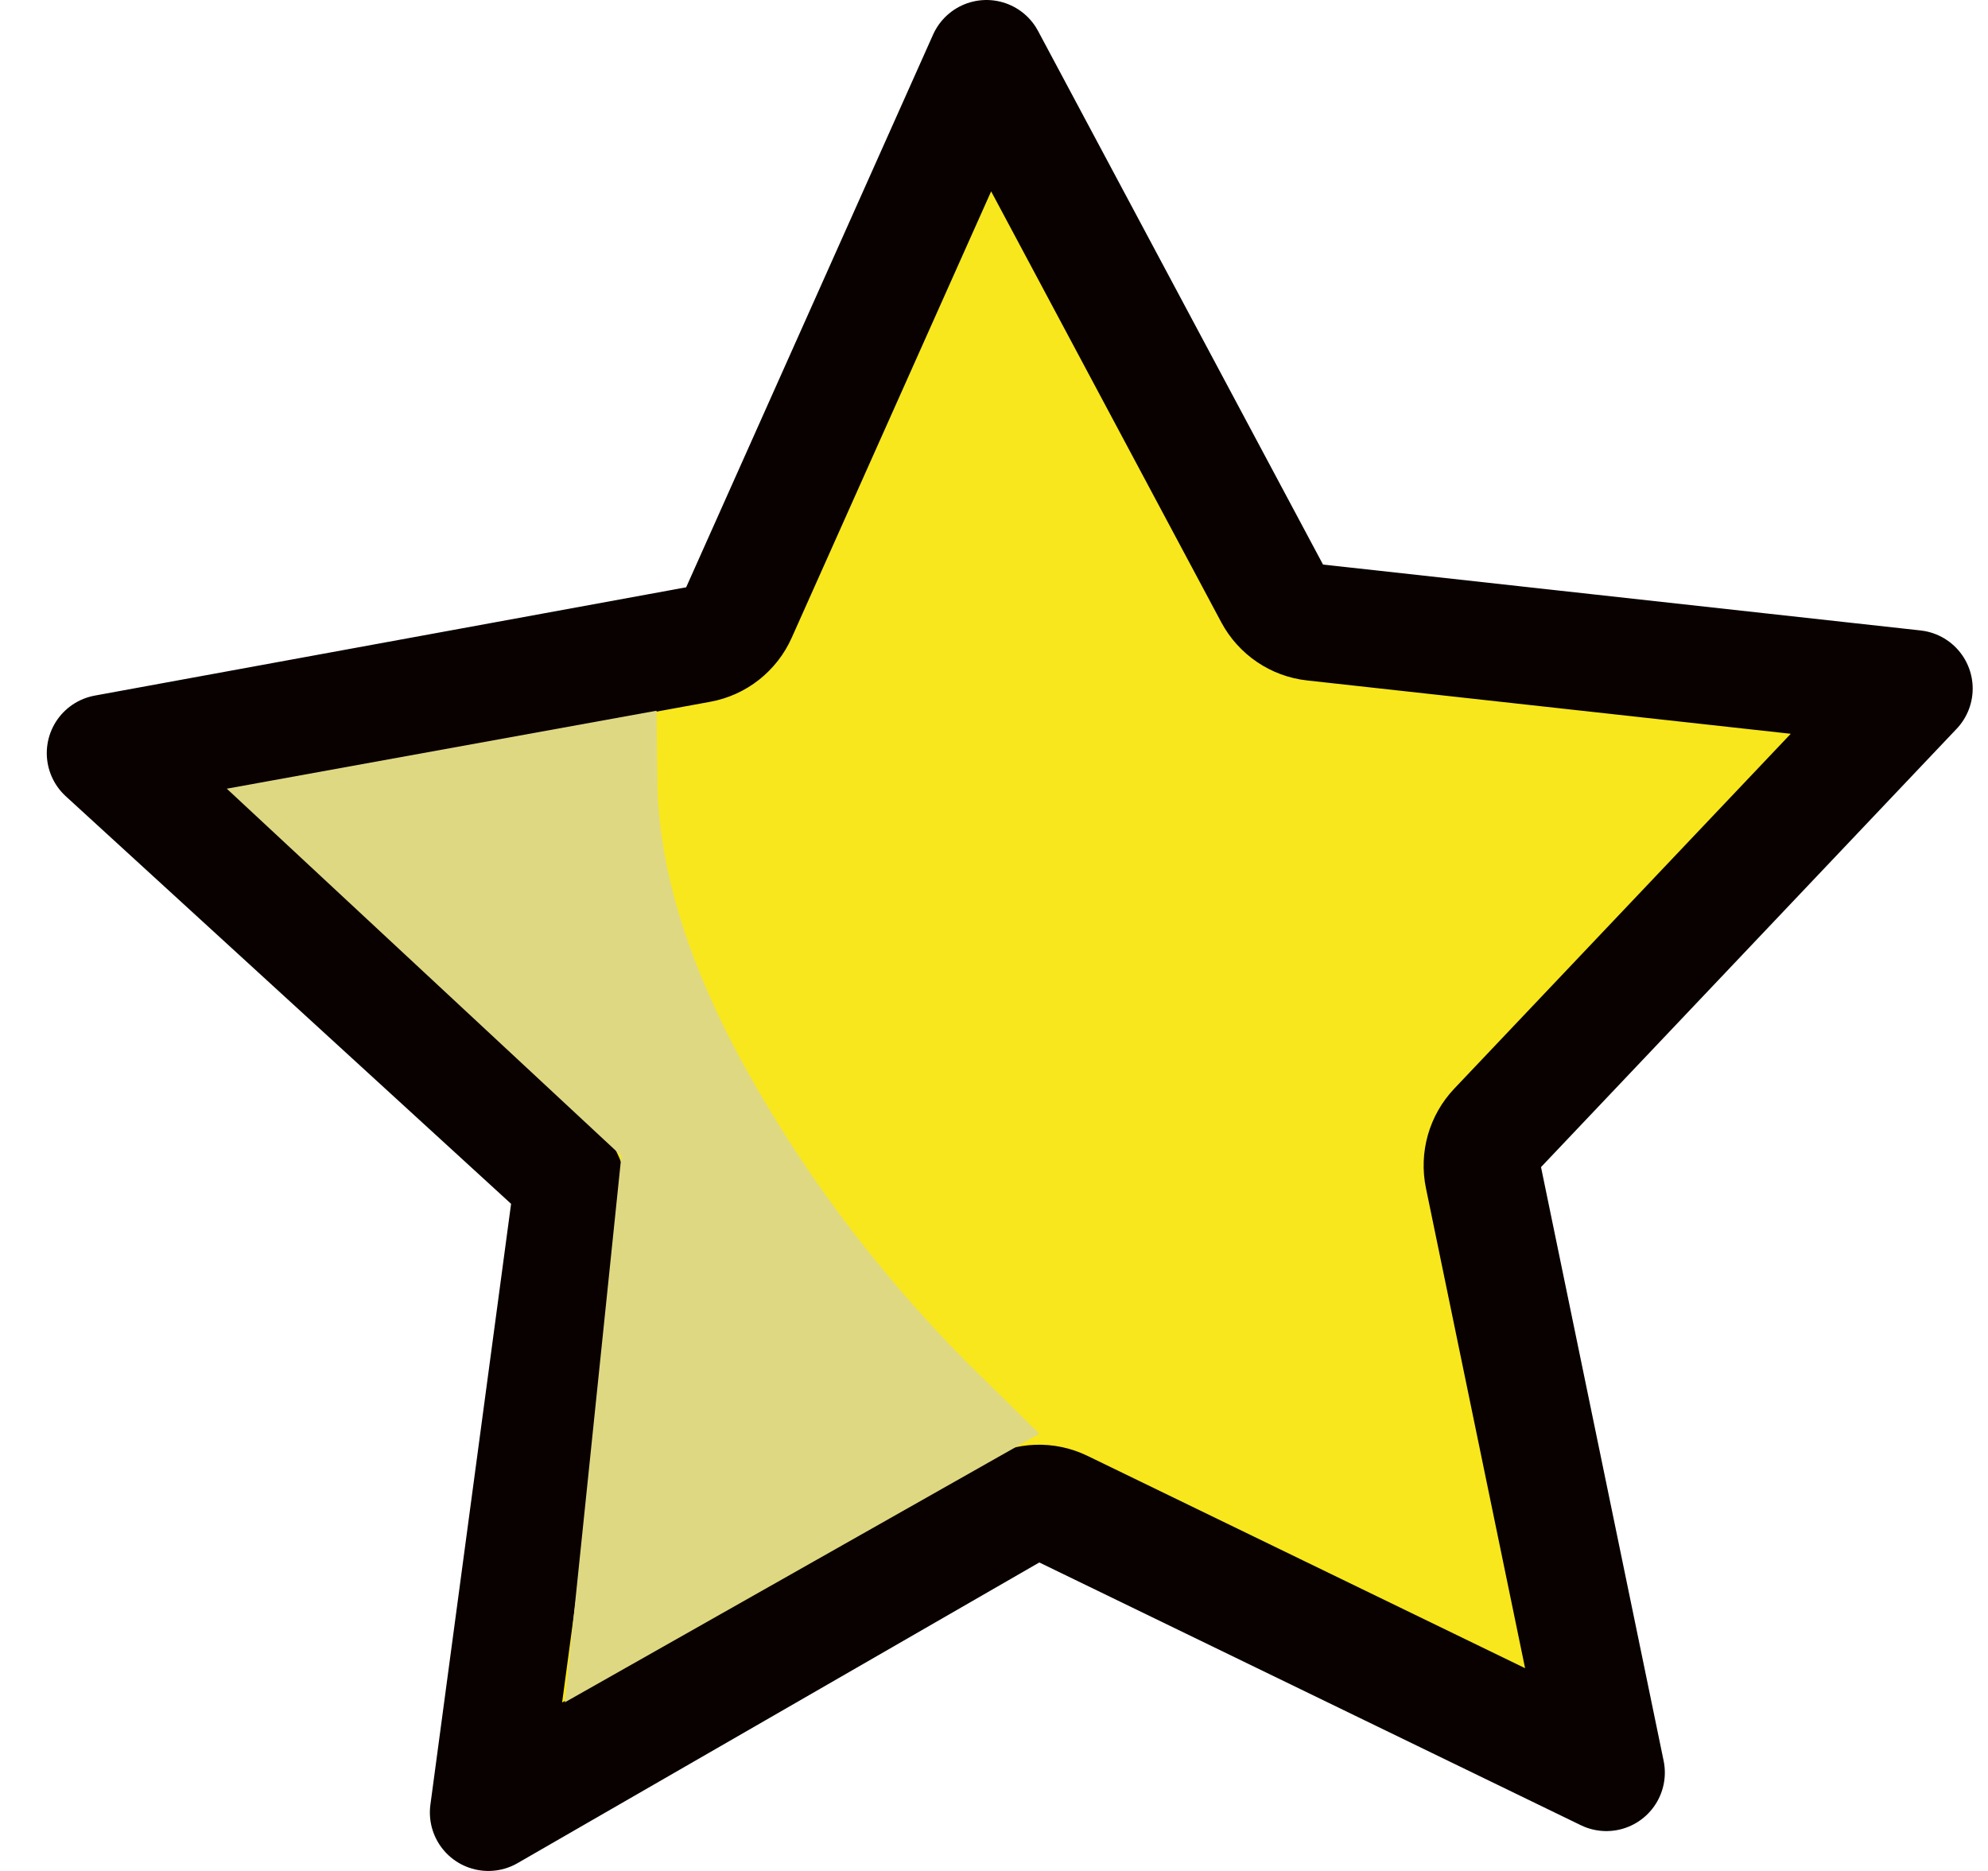 <?xml version="1.0" encoding="UTF-8"?>
<svg width="34px" height="32px" viewBox="0 0 34 32" version="1.1" xmlns="http://www.w3.org/2000/svg" xmlns:xlink="http://www.w3.org/1999/xlink">
    <!-- Generator: Sketch 52.5 (67469) - http://www.bohemiancoding.com/sketch -->
    <title>Estrela Copy 6</title>
    <desc>Created with Sketch.</desc>
    <g id="Page-1" stroke="none" stroke-width="1" fill="none" fill-rule="evenodd">
        <g id="Mobile-Copy-24" transform="translate(-121, -342)" stroke-width="2">
            <g id="estrelas-copy" transform="translate(79, 343)">
                <g id="Estrela-Copy-6" transform="translate(43, 0)">
                    <path d="M23.798,18.307 C23.593,18.523 23.506,18.827 23.567,19.12 L25.673,29.318 L16.362,24.8 C16.095,24.67 15.781,24.681 15.523,24.83 L6.552,30 L7.938,19.678 C7.978,19.381 7.87,19.084 7.65,18.883 L1.77635684e-13,11.881 L10.168,10.019 C10.46,9.966 10.707,9.771 10.828,9.498 L15.071,-3.55271368e-15 L19.969,9.172 C20.11,9.435 20.37,9.612 20.665,9.644 L30.938,10.777 L23.798,18.307 Z" id="Shape-Copy" stroke="#090000" fill="#F8E71C" fill-rule="nonzero" stroke-linecap="round" stroke-linejoin="round" transform="translate(0.8,0)"></path>
                    <path d="M8.442,12.351 C8.461,14.048 9.026,15.887 10.138,17.867 C11.249,19.846 12.645,21.659 14.327,23.306 L9.054,26.291 L9.873,18.377 L4.221,13.117 L8.442,12.351 Z" id="Path-2" stroke="#DFD883" fill="#DFD883" stroke-linecap="square" transform="translate(0.8,0)"></path>
                </g>
            </g>
        </g>
    </g>
</svg>